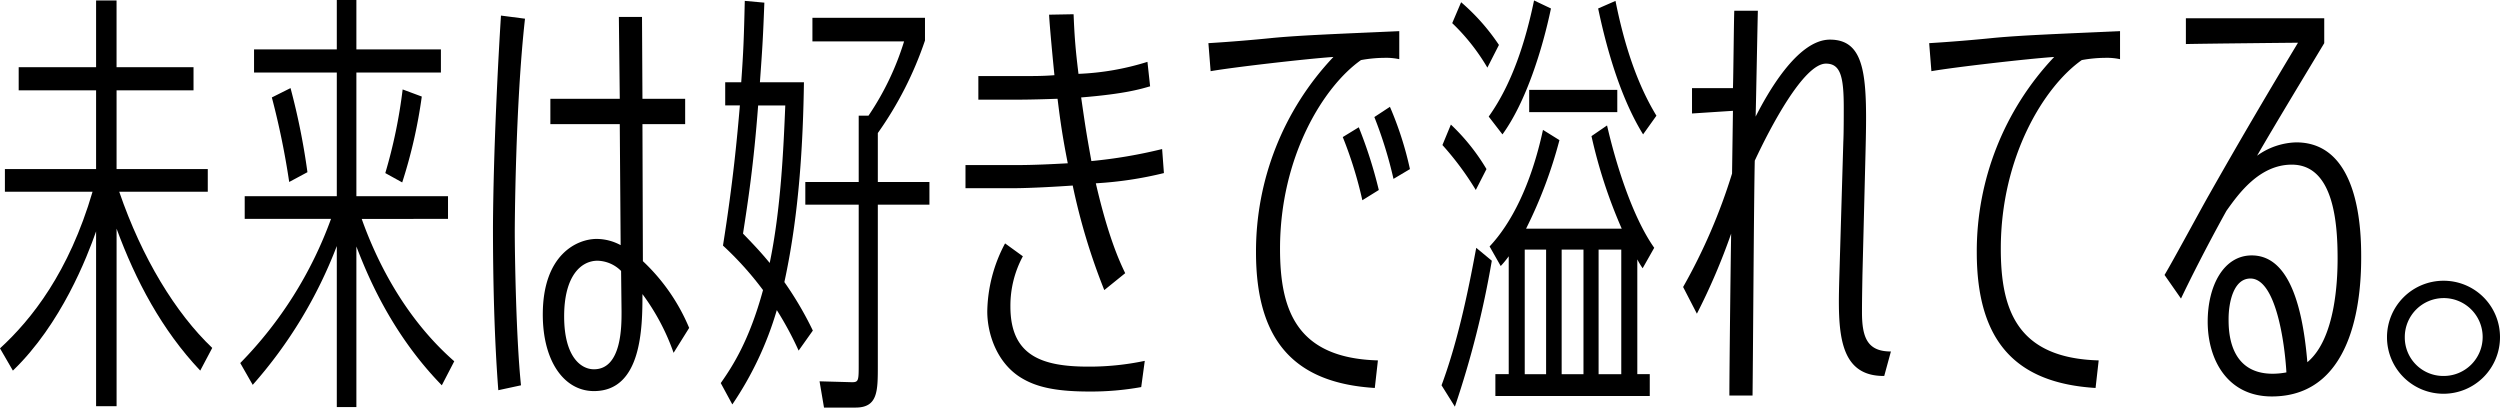 <svg xmlns="http://www.w3.org/2000/svg" width="435.472" height="70.99" viewBox="0 0 435.472 70.99">
  <g id="グループ_154" data-name="グループ 154" transform="translate(-240.062 -161.891)">
    <path id="パス_97" data-name="パス 97" d="M240.062,222.573c5.5-5.037,12.012-13.252,16.12-27.279H240.915v-3.953H256.8V177.624H243.317v-4.03H256.8V161.969h3.565v11.625h13.407v4.03H260.367v13.717h15.887v3.953H260.832c3.952,11.547,9.842,21.157,16.2,27.2l-2.092,3.952c-6.665-7.052-11.238-15.654-14.57-24.722v30.922H256.8V202.191c-1.55,4.418-6.045,16.12-14.492,24.257Z"/>
    <path id="パス_98" data-name="パス 98" d="M317.02,229.006c-9.145-9.377-13.253-19.995-14.88-24.18V232.8h-3.411V204.749a79.105,79.105,0,0,1-14.647,24.179l-2.17-3.8a69.8,69.8,0,0,0,15.81-25.11H282.687v-3.952h16.042V174.524H284.314v-4.03h14.415v-8.6h3.411v8.6h14.724v4.03H302.14v21.545H318.1v3.952H303.069c2.17,6.123,6.9,16.74,16.12,24.8Zm-26.583-35.417a136.471,136.471,0,0,0-3.022-14.725l3.254-1.628a118.7,118.7,0,0,1,2.945,14.648Zm16.74-1.55a88.538,88.538,0,0,0,3.022-14.57l3.333,1.24a86.887,86.887,0,0,1-3.41,14.957Z"/>
    <path id="パス_99" data-name="パス 99" d="M326.862,229.859c-.7-9.068-.93-19.3-.93-28.443.078-13.64.93-29.527,1.395-36.812l4.185.542c-1.7,15.113-1.783,36.658-1.783,37.045,0,4.107.233,18.678,1.085,26.815Zm21-65.023h4.031l.077,14.26h7.44v4.418h-7.44l.077,23.87a33.765,33.765,0,0,1,8.06,11.624l-2.712,4.341a38.656,38.656,0,0,0-5.425-10.23c0,5.734-.077,16.894-8.448,16.894-5.192,0-8.912-5.192-8.912-13.33,0-10.539,6.045-13.174,9.377-13.174a8.854,8.854,0,0,1,4.185,1.085l-.154-21.08H335.93V179.1h12.09Zm.388,44.252a6,6,0,0,0-4.107-1.782c-2.868,0-5.813,2.635-5.813,9.688,0,6.974,2.868,9.222,5.192,9.222,4.883,0,4.806-7.672,4.806-10.075Z"/>
    <path id="パス_100" data-name="パス 100" d="M379.174,222.961a57.5,57.5,0,0,0-3.8-7.052,58.525,58.525,0,0,1-7.749,16.429l-2.015-3.72c2.015-2.867,4.96-7.362,7.362-16.2a56.556,56.556,0,0,0-6.975-7.75c1.783-11.237,2.48-18.987,2.945-24.412h-2.557v-4.03h2.79c.387-5.425.465-7.6.62-14.183l3.41.31c-.233,6.045-.311,7.44-.775,13.873H380.1c-.155,10.23-.775,22.707-3.41,34.8a59.429,59.429,0,0,1,4.96,8.448Zm-7.052-42.7c-.775,10.307-1.783,16.817-2.635,22.32,2.17,2.247,3.177,3.332,4.65,5.114,1.937-9.3,2.4-19.839,2.712-27.434Zm29.062-11.315a62.25,62.25,0,0,1-8.215,16.12v8.525h8.99v3.952h-8.99V225.6c0,4.417,0,7.285-3.875,7.285h-5.5l-.776-4.573,5.658.155c1.163,0,1.163-.31,1.163-3.255V197.541h-9.3v-3.952h9.3V182.041h1.705a48.469,48.469,0,0,0,6.2-12.942H381.577v-4.108h19.607Z"/>
    <path id="パス_101" data-name="パス 101" d="M427.069,164.371c.155,3.8.31,5.968.853,10.385a46,46,0,0,0,12.012-2.092l.465,4.262c-1.628.465-4.34,1.318-12.012,1.938.775,5.347.852,5.89,1.782,11.082a85.144,85.144,0,0,0,12.323-2.092l.31,4.185a65.234,65.234,0,0,1-11.858,1.782c2.17,9.378,4.108,13.563,5.115,15.655l-3.642,2.945a109.033,109.033,0,0,1-5.5-18.212c-2.17.155-7.285.465-10.385.465h-8.292v-4.03H417.3c2.79,0,5.968-.155,8.758-.31-1.163-5.813-1.55-9.455-1.783-11.238-2.247.078-4.8.155-7.052.155h-6.743v-4.107h6.433c3.565,0,4.8,0,6.82-.155-.233-2.248-.853-8.758-.93-10.54Zm11.78,64.945a49.361,49.361,0,0,1-9.067.775c-6.278,0-9.455-.93-11.858-2.4-4.185-2.557-5.89-7.6-5.89-11.547a25.983,25.983,0,0,1,3.1-11.857l3.1,2.247a18.113,18.113,0,0,0-2.17,8.757c0,8.525,5.425,10.463,13.562,10.463a46.884,46.884,0,0,0,9.843-1.007Z"/>
    <path id="パス_102" data-name="パス 102" d="M479.537,229.471c-13.795-.853-20.693-7.983-20.693-23.637a49.273,49.273,0,0,1,13.485-34.023c-4.572.31-17.437,1.783-21.39,2.48l-.387-4.882q5.7-.35,11.392-.93c5.038-.465,11.548-.7,21.855-1.163V172.2a10.869,10.869,0,0,0-2.635-.233,23.6,23.6,0,0,0-4.03.388c-6.509,4.572-14.105,16.817-14.105,32.859,0,10.463,2.713,19.065,17.05,19.453Zm-2.17-32.7a70.549,70.549,0,0,0-3.41-11.005l2.79-1.705a78.389,78.389,0,0,1,3.487,10.928Zm5.425-3.72a73.018,73.018,0,0,0-3.333-10.772l2.713-1.783a59.122,59.122,0,0,1,3.487,10.85Z"/>
    <path id="パス_103" data-name="パス 103" d="M491.162,229.006c3.177-8.525,5.038-18.6,6.045-23.947l2.712,2.247a166.241,166.241,0,0,1-6.432,25.42Zm5.967-34.022a51.441,51.441,0,0,0-5.812-7.828l1.473-3.565a35.838,35.838,0,0,1,6.2,7.75Zm2.016-21.313a35.618,35.618,0,0,0-6.123-7.75l1.55-3.642a36.389,36.389,0,0,1,6.588,7.44Zm.232,8.525c4.107-5.735,6.433-13.175,7.9-20.227l2.945,1.4c-1.473,7.052-4.34,16.275-8.448,21.932Zm3.487,24.335a16.377,16.377,0,0,1-1.394,1.7l-1.938-3.41c3.72-3.952,7.207-10.617,9.3-20.305L511.7,186.3a79.3,79.3,0,0,1-5.812,15.422h16.662a87.342,87.342,0,0,1-5.27-16.12l2.713-1.86c1.472,6.433,4.34,15.81,8.215,21.313l-2.015,3.565a12.844,12.844,0,0,1-.93-1.55v19.994h2.17v3.8H500.54v-3.8h2.324Zm6.511-1.162h-3.721v21.7h3.721Zm12.4-27.823v3.875H506.43v-3.875Zm-5.89,27.823h-3.8v21.7h3.8ZM526.27,185.3c-1.861-3.022-5.193-9.377-7.828-21.932l3.022-1.318c1.473,7.363,3.643,14.26,7.13,19.995Zm-3.8,41.772v-21.7H518.52v21.7Z"/>
    <path id="パス_104" data-name="パス 104" d="M564.477,209.864c-.078,4.417-.078,5.424-.078,6.432,0,4.495,1.008,6.82,5.038,6.82l-1.163,4.263c-8.214.077-8.06-8.216-7.827-17.051l.7-23.714c.077-1.473.077-4.573.077-5.968,0-5.347-.542-7.672-3.1-7.672-3.875,0-9.687,11.082-12.4,16.9-.155,6.432-.31,35.03-.388,40.919H541.3c0-4.495.232-24.179.31-28.209a110.072,110.072,0,0,1-5.968,13.949l-2.4-4.649a99.525,99.525,0,0,0,8.525-19.763l.155-10.927-7.131.465v-4.418h7.131c.077-2.092.155-11.547.232-13.485h4.108c-.078,2.945-.31,15.81-.388,18.445,1.937-3.8,7.207-13.407,12.942-13.407,6.433,0,6.511,6.975,6.2,19.607Z"/>
    <path id="パス_105" data-name="パス 105" d="M605.086,229.471c-13.794-.853-20.692-7.983-20.692-23.637a49.272,49.272,0,0,1,13.485-34.023c-4.572.31-17.437,1.783-21.39,2.48l-.387-4.882q5.7-.35,11.392-.93c5.038-.465,11.548-.7,21.855-1.163V172.2a10.874,10.874,0,0,0-2.635-.233,23.6,23.6,0,0,0-4.03.388c-6.51,4.572-14.105,16.817-14.105,32.859,0,10.463,2.713,19.065,17.05,19.453Z"/>
    <path id="パス_106" data-name="パス 106" d="M617.1,209.786c1.317-2.17,6.587-11.935,7.749-13.95,5.038-8.912,10.23-17.747,15.5-26.505-.155,0-15.965.155-19.53.233v-4.495h24.1v4.34c-3.255,5.425-8.526,14.105-11.7,19.607a12.173,12.173,0,0,1,6.82-2.325c11.16,0,11.315,15.81,11.315,20,0,5.115-.465,24.257-15.577,24.257-7.673,0-11.16-6.355-11.16-13.02,0-6.277,2.79-11.547,7.672-11.547,5.58,0,8.68,6.51,9.688,18.6,4.96-4.107,5.27-14.492,5.27-18.057,0-6.278-.7-16.353-7.983-16.353-5.657,0-9.3,5.115-11.392,8.06-3.565,6.433-6.51,12.323-7.905,15.267Zm14.957.62c-2.945,0-3.8,4.185-3.8,7.053,0,1.937,0,9.532,7.673,9.532a12.814,12.814,0,0,0,2.4-.233C638.024,221.488,636.474,210.406,632.057,210.406Z"/>
    <path id="パス_107" data-name="パス 107" d="M675.534,220.636a9.842,9.842,0,1,1-9.842-9.842A9.806,9.806,0,0,1,675.534,220.636Zm-16.584,0a6.7,6.7,0,0,0,6.742,6.743,6.782,6.782,0,1,0-6.742-6.743Z"/>
  </g>
</svg>
